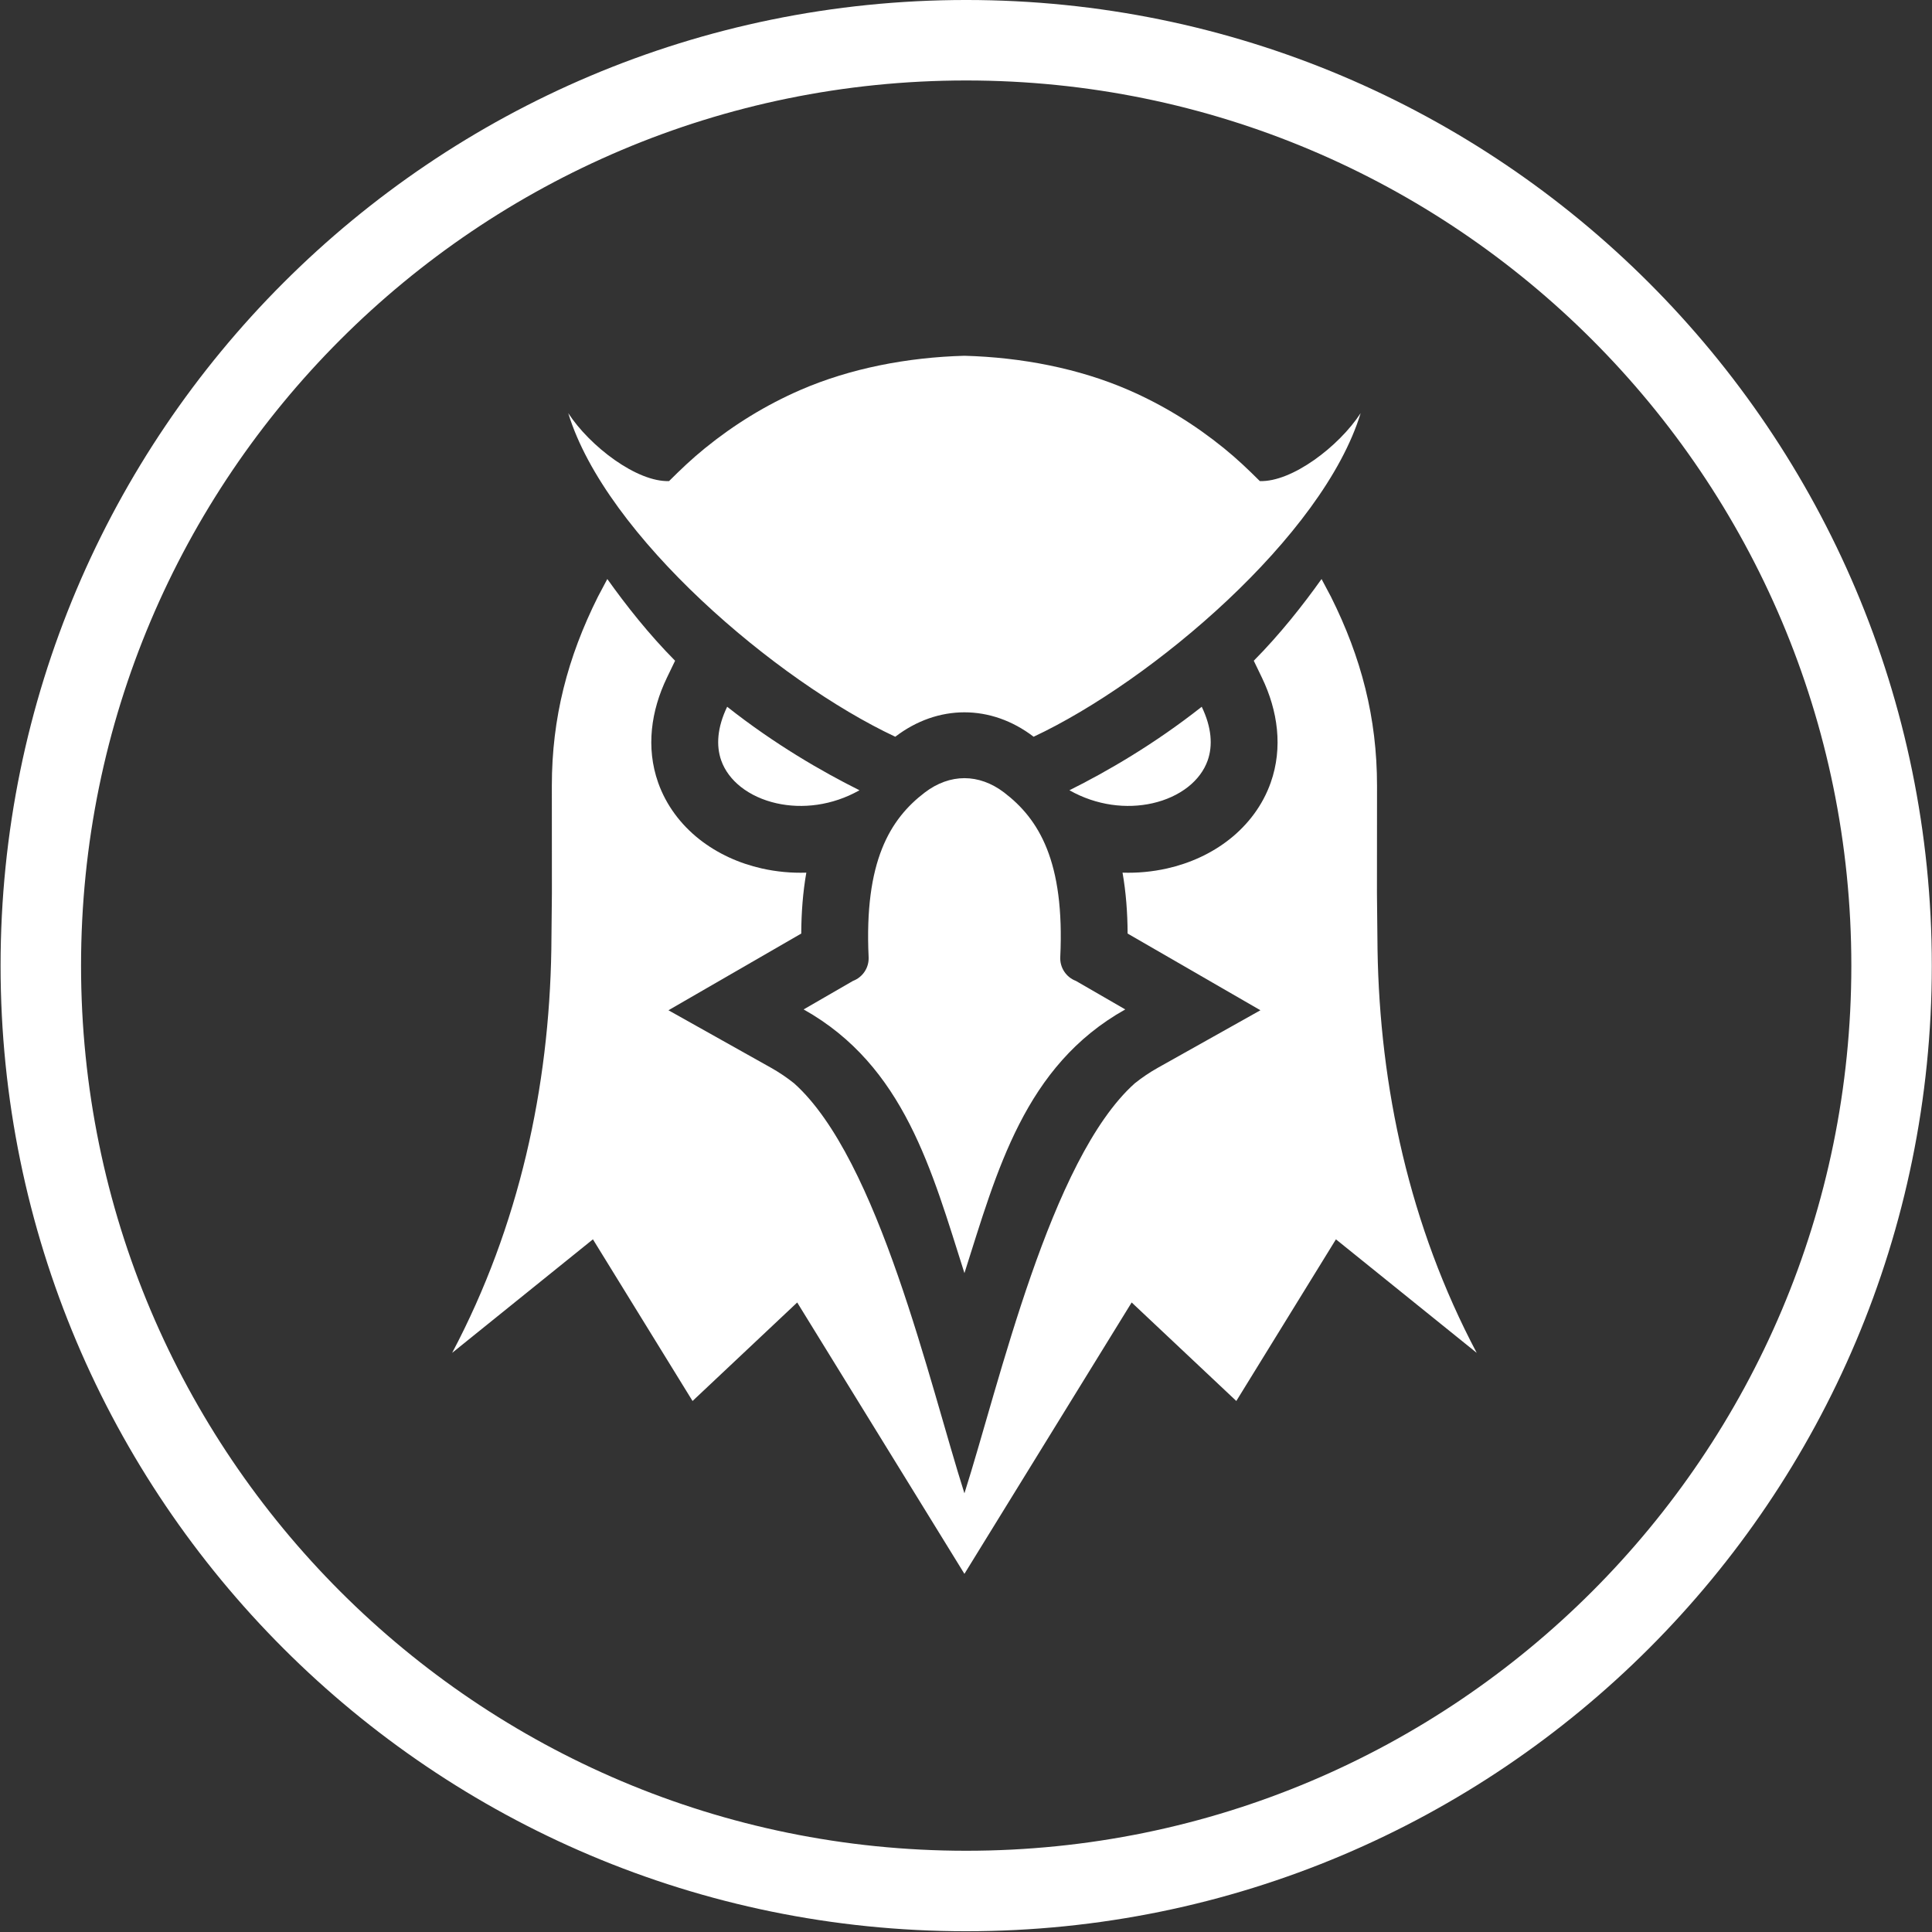 <svg width="130" height="130" viewBox="0 0 130 130" fill="none" xmlns="http://www.w3.org/2000/svg">
<rect x="0" y="0" width="130" height="130" fill="#333333" stroke="none"/>
<g clip-path="url(#clip0_5_468)">
<path d="M127.28 64.974C127.28 99.363 99.402 127.241 65.013 127.241C30.624 127.241 2.746 99.363 2.746 64.974C2.746 30.585 30.624 2.707 65.013 2.707C99.402 2.707 127.28 30.585 127.28 64.974Z" stroke="white" stroke-width="5.415"/>
</g>
<g clip-path="url(#clip1_5_468)">
<path fill-rule="evenodd" clip-rule="evenodd" d="M71.959 53.175C74.469 51.923 77.664 50.081 80.862 47.556C81.536 48.956 81.61 50.178 81.263 51.165C81.017 51.861 80.553 52.465 79.943 52.947C79.282 53.467 78.457 53.845 77.545 54.05C75.814 54.44 73.793 54.212 71.959 53.175ZM72.394 66.002L75.717 67.922C68.931 71.725 67.087 78.787 64.895 85.666C62.704 78.787 60.859 71.725 54.074 67.922L57.397 66.002C57.719 65.881 57.993 65.66 58.182 65.373C58.371 65.086 58.464 64.746 58.448 64.403C58.143 57.961 59.883 55.112 62.229 53.324C63.07 52.683 63.989 52.361 64.895 52.361C65.802 52.361 66.72 52.683 67.562 53.324C69.908 55.112 71.648 57.961 71.343 64.403C71.327 64.746 71.42 65.086 71.609 65.373C71.797 65.66 72.072 65.881 72.394 66.002ZM64.895 23.939C68.737 24.043 72.588 24.788 75.93 26.239C78.245 27.245 80.404 28.574 82.36 30.163C83.243 30.88 83.97 31.573 84.771 32.371C86.932 32.445 90.089 30.045 91.555 27.8C89.032 36.07 77.521 45.836 69.551 49.573C69.548 49.572 69.546 49.57 69.543 49.568C68.113 48.476 66.504 47.93 64.895 47.93C63.286 47.93 61.678 48.476 60.248 49.568C60.245 49.57 60.243 49.572 60.24 49.573C52.27 45.836 40.759 36.07 38.236 27.8C39.702 30.045 42.859 32.445 45.02 32.371C45.821 31.573 46.548 30.88 47.431 30.163C49.386 28.574 51.546 27.245 53.861 26.239C57.203 24.788 61.054 24.043 64.895 23.939ZM57.832 53.175C55.322 51.923 52.127 50.081 48.929 47.556C48.255 48.956 48.181 50.178 48.528 51.165C48.774 51.861 49.238 52.465 49.848 52.947C50.509 53.467 51.334 53.845 52.246 54.05C53.977 54.44 55.997 54.212 57.832 53.175Z" fill="white"/>
<path fill-rule="evenodd" clip-rule="evenodd" d="M84.364 44.459C86.124 42.683 87.676 40.716 88.924 38.961L89.557 40.154C91.597 44.234 92.657 48.299 92.657 52.873L92.652 60.132L92.691 63.894C92.838 73.132 94.837 82.478 99.365 91.031L89.892 83.392L83.189 94.269L76.147 87.64L64.894 105.901L53.642 87.641L46.6 94.27L39.897 83.392L30.424 91.031C34.952 82.478 36.95 73.132 37.098 63.895L37.136 60.132L37.132 52.873C37.132 48.299 38.192 44.234 40.232 40.154L40.865 38.961C42.113 40.716 43.664 42.683 45.425 44.46L44.875 45.602C43.807 47.82 43.453 50.301 44.285 52.66C44.822 54.179 45.801 55.482 47.063 56.477C48.289 57.443 49.739 58.094 51.258 58.436C52.247 58.659 53.255 58.751 54.256 58.719C54.023 60.044 53.921 61.417 53.914 62.817L44.978 67.978L51.874 71.844C52.425 72.153 52.95 72.507 53.442 72.902C59.128 78.006 62.546 93.107 64.894 100.483C67.244 93.107 70.662 78.006 76.347 72.902C76.84 72.507 77.364 72.153 77.916 71.844L84.811 67.978L75.875 62.817C75.868 61.417 75.766 60.044 75.533 58.719C76.534 58.751 77.542 58.659 78.531 58.436C80.05 58.094 81.501 57.443 82.726 56.477C83.988 55.482 84.967 54.179 85.504 52.66C86.336 50.301 85.982 47.821 84.914 45.602L84.364 44.46L84.364 44.459Z" fill="white"/>
</g>
<defs>
<clipPath id="clip0_5_468">
<rect width="129.948" height="129.948" fill="white" transform="translate(0.039)"/>
</clipPath>
<clipPath id="clip1_5_468">
<rect width="68.941" height="82.073" fill="white" transform="translate(30.424 23.939)"/>
</clipPath>
</defs>
</svg>
